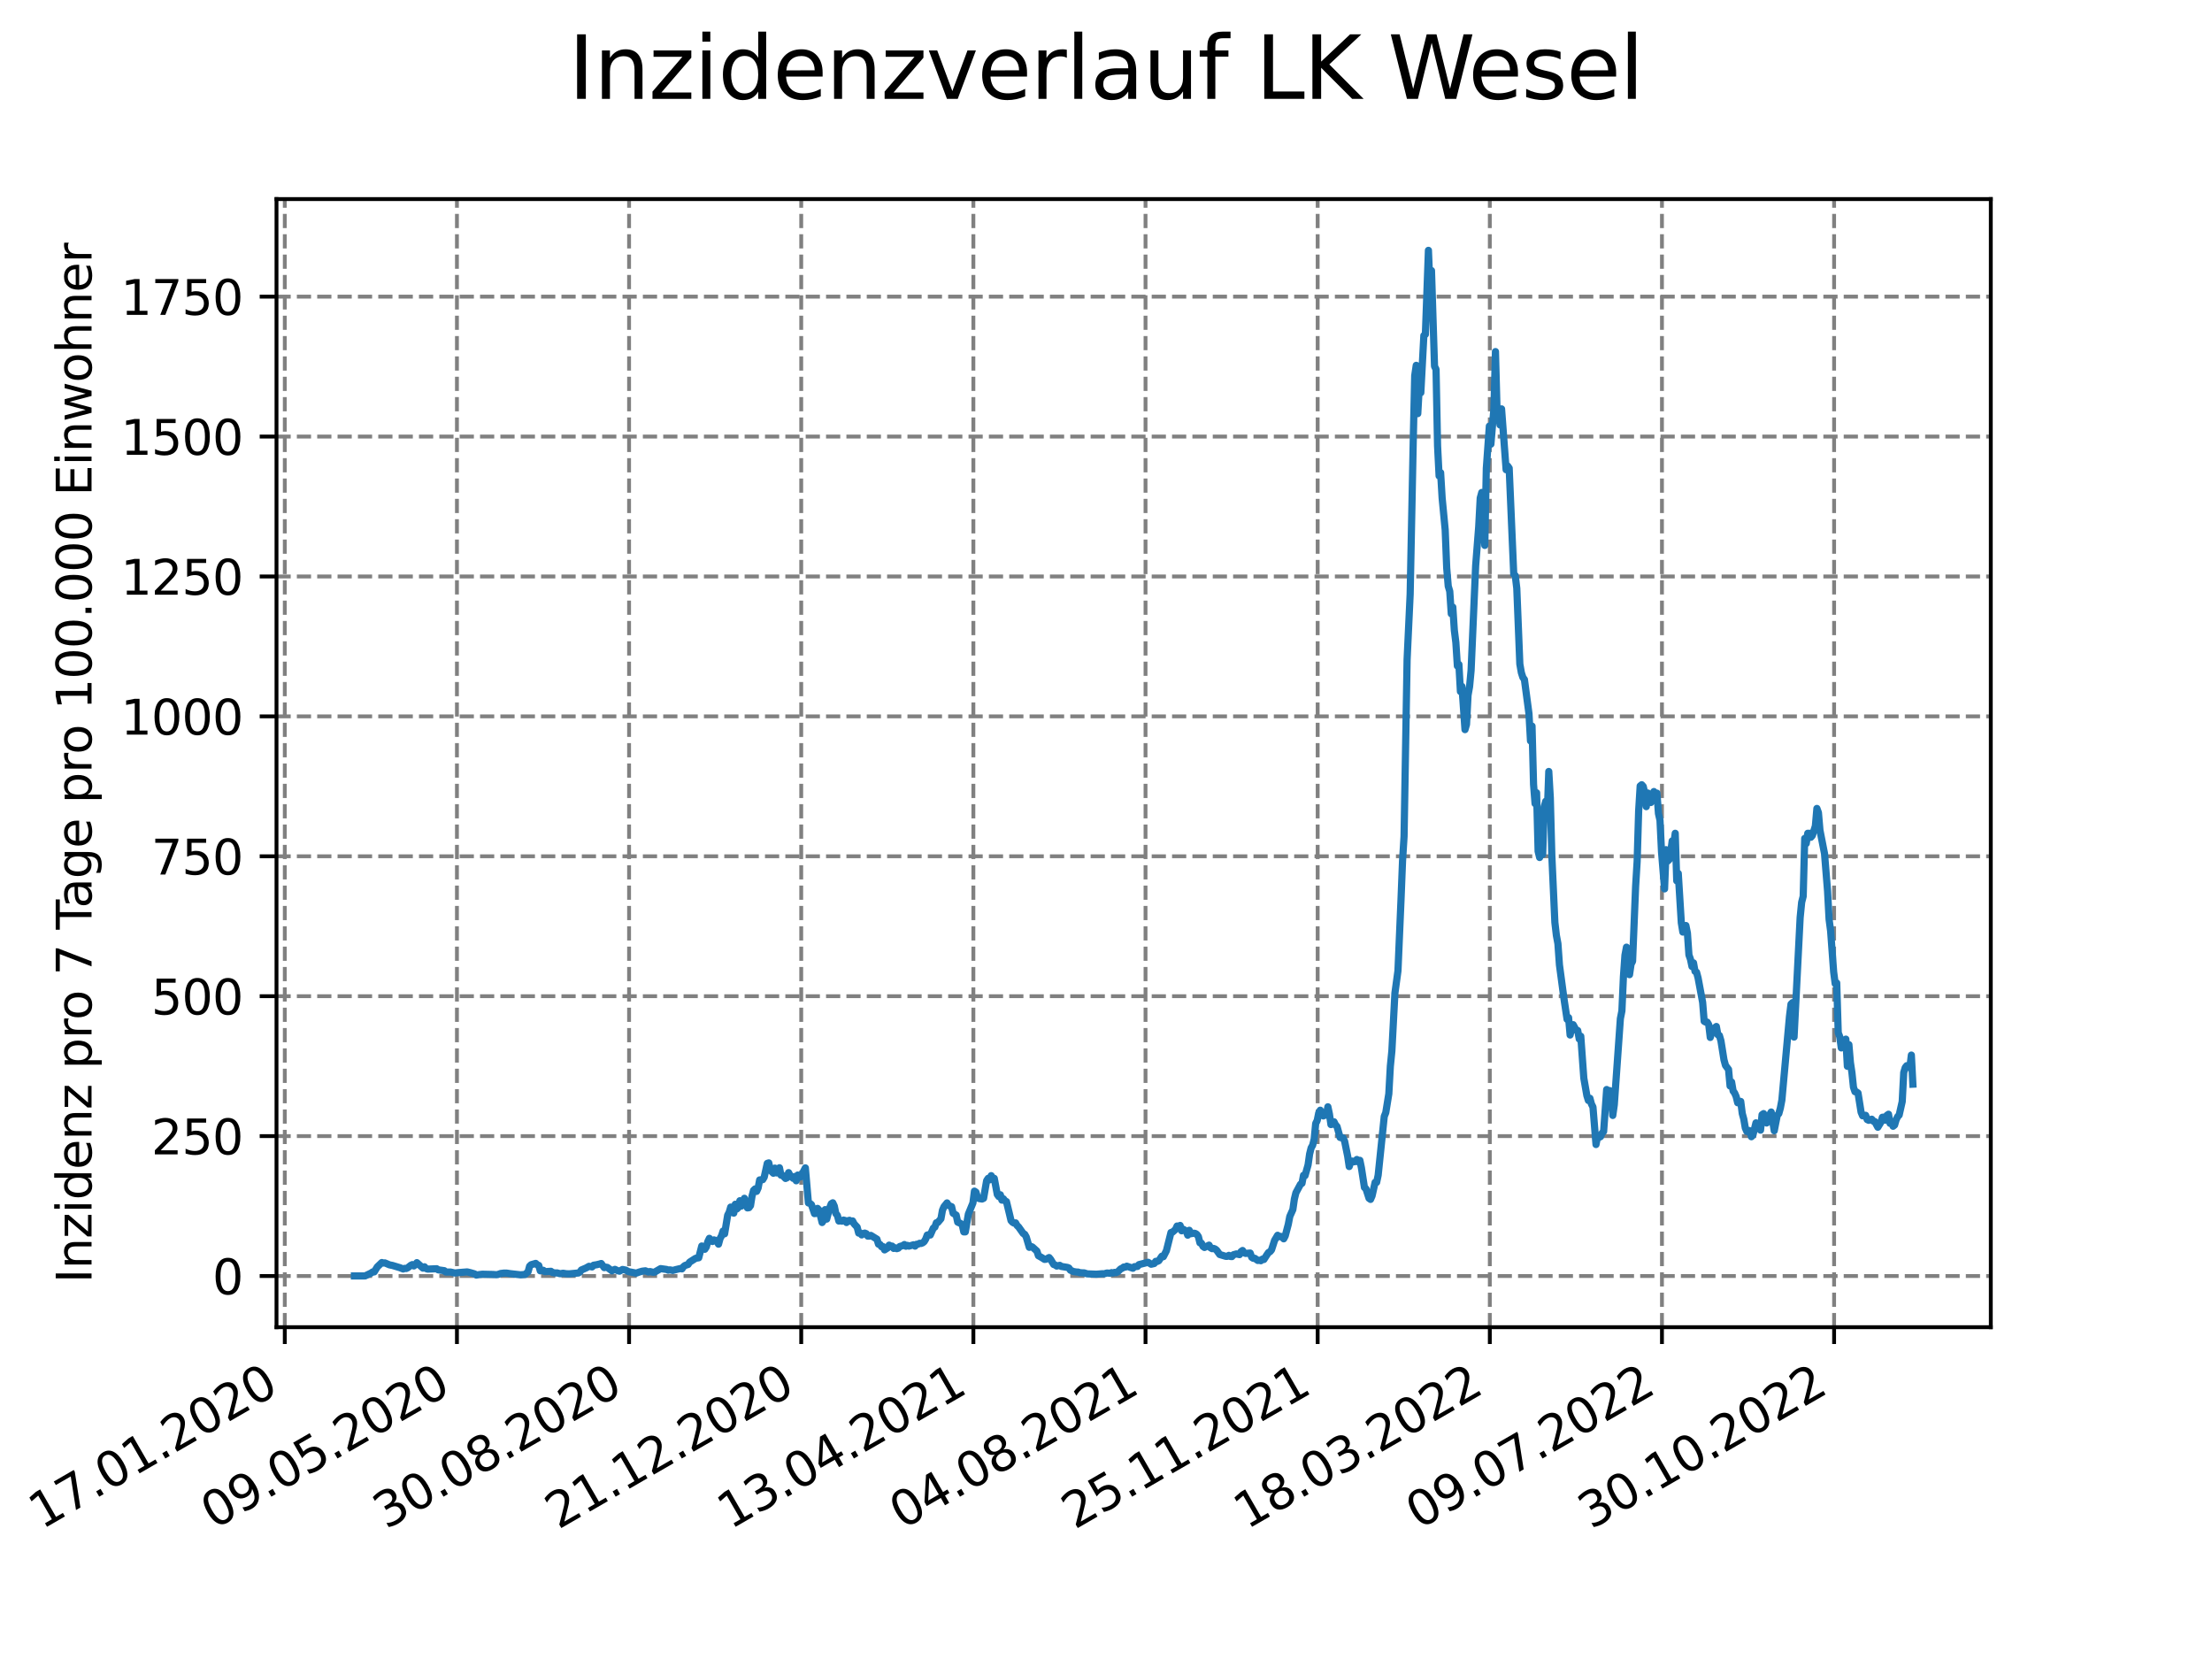 <?xml version="1.0" encoding="utf-8" standalone="no"?>
<!DOCTYPE svg PUBLIC "-//W3C//DTD SVG 1.1//EN"
  "http://www.w3.org/Graphics/SVG/1.1/DTD/svg11.dtd">
<svg xmlns:xlink="http://www.w3.org/1999/xlink" width="460.8pt" height="345.6pt" viewBox="0 0 460.8 345.6" xmlns="http://www.w3.org/2000/svg" version="1.1">
 <defs>
  <style type="text/css">*{stroke-linejoin: round; stroke-linecap: butt}</style>
 </defs>
 <g id="figure_1">
  <g id="patch_1">
   <path d="M 0 345.6 
L 460.8 345.6 
L 460.8 0 
L 0 0 
z
" style="fill: #ffffff"/>
  </g>
  <g id="axes_1">
   <g id="patch_2">
    <path d="M 57.6 276.48 
L 414.72 276.48 
L 414.72 41.472 
L 57.6 41.472 
z
" style="fill: #ffffff"/>
   </g>
   <g id="matplotlib.axis_1">
    <g id="xtick_1">
     <g id="line2d_1">
      <path d="M 59.327 276.48 
L 59.327 41.472 
" clip-path="url(#p51e3fdf514)" style="fill: none; stroke-dasharray: 2.96,1.28; stroke-dashoffset: 0; stroke: #808080; stroke-width: 0.8"/>
     </g>
     <g id="line2d_2">
      <defs>
       <path id="mf5023644b9" d="M 0 0 
L 0 3.5 
" style="stroke: #000000; stroke-width: 0.8"/>
      </defs>
      <g>
       <use xlink:href="#mf5023644b9" x="59.327" y="276.48" style="stroke: #000000; stroke-width: 0.8"/>
      </g>
     </g>
     <g id="text_1">
      <!-- 17.01.2020 -->
      <g transform="translate(8.702 318.689) rotate(-30) scale(0.1 -0.1)">
       <defs>
        <path id="DejaVuSans-31" d="M 794 531 
L 1825 531 
L 1825 4091 
L 703 3866 
L 703 4441 
L 1819 4666 
L 2450 4666 
L 2450 531 
L 3481 531 
L 3481 0 
L 794 0 
L 794 531 
z
" transform="scale(0.016)"/>
        <path id="DejaVuSans-37" d="M 525 4666 
L 3525 4666 
L 3525 4397 
L 1831 0 
L 1172 0 
L 2766 4134 
L 525 4134 
L 525 4666 
z
" transform="scale(0.016)"/>
        <path id="DejaVuSans-2e" d="M 684 794 
L 1344 794 
L 1344 0 
L 684 0 
L 684 794 
z
" transform="scale(0.016)"/>
        <path id="DejaVuSans-30" d="M 2034 4250 
Q 1547 4250 1301 3770 
Q 1056 3291 1056 2328 
Q 1056 1369 1301 889 
Q 1547 409 2034 409 
Q 2525 409 2770 889 
Q 3016 1369 3016 2328 
Q 3016 3291 2770 3770 
Q 2525 4250 2034 4250 
z
M 2034 4750 
Q 2819 4750 3233 4129 
Q 3647 3509 3647 2328 
Q 3647 1150 3233 529 
Q 2819 -91 2034 -91 
Q 1250 -91 836 529 
Q 422 1150 422 2328 
Q 422 3509 836 4129 
Q 1250 4750 2034 4750 
z
" transform="scale(0.016)"/>
        <path id="DejaVuSans-32" d="M 1228 531 
L 3431 531 
L 3431 0 
L 469 0 
L 469 531 
Q 828 903 1448 1529 
Q 2069 2156 2228 2338 
Q 2531 2678 2651 2914 
Q 2772 3150 2772 3378 
Q 2772 3750 2511 3984 
Q 2250 4219 1831 4219 
Q 1534 4219 1204 4116 
Q 875 4013 500 3803 
L 500 4441 
Q 881 4594 1212 4672 
Q 1544 4750 1819 4750 
Q 2544 4750 2975 4387 
Q 3406 4025 3406 3419 
Q 3406 3131 3298 2873 
Q 3191 2616 2906 2266 
Q 2828 2175 2409 1742 
Q 1991 1309 1228 531 
z
" transform="scale(0.016)"/>
       </defs>
       <use xlink:href="#DejaVuSans-31"/>
       <use xlink:href="#DejaVuSans-37" x="63.623"/>
       <use xlink:href="#DejaVuSans-2e" x="127.246"/>
       <use xlink:href="#DejaVuSans-30" x="159.033"/>
       <use xlink:href="#DejaVuSans-31" x="222.656"/>
       <use xlink:href="#DejaVuSans-2e" x="286.279"/>
       <use xlink:href="#DejaVuSans-32" x="318.066"/>
       <use xlink:href="#DejaVuSans-30" x="381.689"/>
       <use xlink:href="#DejaVuSans-32" x="445.312"/>
       <use xlink:href="#DejaVuSans-30" x="508.936"/>
      </g>
     </g>
    </g>
    <g id="xtick_2">
     <g id="line2d_3">
      <path d="M 95.188 276.48 
L 95.188 41.472 
" clip-path="url(#p51e3fdf514)" style="fill: none; stroke-dasharray: 2.96,1.28; stroke-dashoffset: 0; stroke: #808080; stroke-width: 0.8"/>
     </g>
     <g id="line2d_4">
      <g>
       <use xlink:href="#mf5023644b9" x="95.188" y="276.48" style="stroke: #000000; stroke-width: 0.8"/>
      </g>
     </g>
     <g id="text_2">
      <!-- 09.05.2020 -->
      <g transform="translate(44.563 318.689) rotate(-30) scale(0.1 -0.1)">
       <defs>
        <path id="DejaVuSans-39" d="M 703 97 
L 703 672 
Q 941 559 1184 500 
Q 1428 441 1663 441 
Q 2288 441 2617 861 
Q 2947 1281 2994 2138 
Q 2813 1869 2534 1725 
Q 2256 1581 1919 1581 
Q 1219 1581 811 2004 
Q 403 2428 403 3163 
Q 403 3881 828 4315 
Q 1253 4750 1959 4750 
Q 2769 4750 3195 4129 
Q 3622 3509 3622 2328 
Q 3622 1225 3098 567 
Q 2575 -91 1691 -91 
Q 1453 -91 1209 -44 
Q 966 3 703 97 
z
M 1959 2075 
Q 2384 2075 2632 2365 
Q 2881 2656 2881 3163 
Q 2881 3666 2632 3958 
Q 2384 4250 1959 4250 
Q 1534 4250 1286 3958 
Q 1038 3666 1038 3163 
Q 1038 2656 1286 2365 
Q 1534 2075 1959 2075 
z
" transform="scale(0.016)"/>
        <path id="DejaVuSans-35" d="M 691 4666 
L 3169 4666 
L 3169 4134 
L 1269 4134 
L 1269 2991 
Q 1406 3038 1543 3061 
Q 1681 3084 1819 3084 
Q 2600 3084 3056 2656 
Q 3513 2228 3513 1497 
Q 3513 744 3044 326 
Q 2575 -91 1722 -91 
Q 1428 -91 1123 -41 
Q 819 9 494 109 
L 494 744 
Q 775 591 1075 516 
Q 1375 441 1709 441 
Q 2250 441 2565 725 
Q 2881 1009 2881 1497 
Q 2881 1984 2565 2268 
Q 2250 2553 1709 2553 
Q 1456 2553 1204 2497 
Q 953 2441 691 2322 
L 691 4666 
z
" transform="scale(0.016)"/>
       </defs>
       <use xlink:href="#DejaVuSans-30"/>
       <use xlink:href="#DejaVuSans-39" x="63.623"/>
       <use xlink:href="#DejaVuSans-2e" x="127.246"/>
       <use xlink:href="#DejaVuSans-30" x="159.033"/>
       <use xlink:href="#DejaVuSans-35" x="222.656"/>
       <use xlink:href="#DejaVuSans-2e" x="286.279"/>
       <use xlink:href="#DejaVuSans-32" x="318.066"/>
       <use xlink:href="#DejaVuSans-30" x="381.689"/>
       <use xlink:href="#DejaVuSans-32" x="445.312"/>
       <use xlink:href="#DejaVuSans-30" x="508.936"/>
      </g>
     </g>
    </g>
    <g id="xtick_3">
     <g id="line2d_5">
      <path d="M 131.049 276.48 
L 131.049 41.472 
" clip-path="url(#p51e3fdf514)" style="fill: none; stroke-dasharray: 2.96,1.28; stroke-dashoffset: 0; stroke: #808080; stroke-width: 0.8"/>
     </g>
     <g id="line2d_6">
      <g>
       <use xlink:href="#mf5023644b9" x="131.049" y="276.48" style="stroke: #000000; stroke-width: 0.8"/>
      </g>
     </g>
     <g id="text_3">
      <!-- 30.08.2020 -->
      <g transform="translate(80.424 318.689) rotate(-30) scale(0.1 -0.1)">
       <defs>
        <path id="DejaVuSans-33" d="M 2597 2516 
Q 3050 2419 3304 2112 
Q 3559 1806 3559 1356 
Q 3559 666 3084 287 
Q 2609 -91 1734 -91 
Q 1441 -91 1130 -33 
Q 819 25 488 141 
L 488 750 
Q 750 597 1062 519 
Q 1375 441 1716 441 
Q 2309 441 2620 675 
Q 2931 909 2931 1356 
Q 2931 1769 2642 2001 
Q 2353 2234 1838 2234 
L 1294 2234 
L 1294 2753 
L 1863 2753 
Q 2328 2753 2575 2939 
Q 2822 3125 2822 3475 
Q 2822 3834 2567 4026 
Q 2313 4219 1838 4219 
Q 1578 4219 1281 4162 
Q 984 4106 628 3988 
L 628 4550 
Q 988 4650 1302 4700 
Q 1616 4750 1894 4750 
Q 2613 4750 3031 4423 
Q 3450 4097 3450 3541 
Q 3450 3153 3228 2886 
Q 3006 2619 2597 2516 
z
" transform="scale(0.016)"/>
        <path id="DejaVuSans-38" d="M 2034 2216 
Q 1584 2216 1326 1975 
Q 1069 1734 1069 1313 
Q 1069 891 1326 650 
Q 1584 409 2034 409 
Q 2484 409 2743 651 
Q 3003 894 3003 1313 
Q 3003 1734 2745 1975 
Q 2488 2216 2034 2216 
z
M 1403 2484 
Q 997 2584 770 2862 
Q 544 3141 544 3541 
Q 544 4100 942 4425 
Q 1341 4750 2034 4750 
Q 2731 4750 3128 4425 
Q 3525 4100 3525 3541 
Q 3525 3141 3298 2862 
Q 3072 2584 2669 2484 
Q 3125 2378 3379 2068 
Q 3634 1759 3634 1313 
Q 3634 634 3220 271 
Q 2806 -91 2034 -91 
Q 1263 -91 848 271 
Q 434 634 434 1313 
Q 434 1759 690 2068 
Q 947 2378 1403 2484 
z
M 1172 3481 
Q 1172 3119 1398 2916 
Q 1625 2713 2034 2713 
Q 2441 2713 2670 2916 
Q 2900 3119 2900 3481 
Q 2900 3844 2670 4047 
Q 2441 4250 2034 4250 
Q 1625 4250 1398 4047 
Q 1172 3844 1172 3481 
z
" transform="scale(0.016)"/>
       </defs>
       <use xlink:href="#DejaVuSans-33"/>
       <use xlink:href="#DejaVuSans-30" x="63.623"/>
       <use xlink:href="#DejaVuSans-2e" x="127.246"/>
       <use xlink:href="#DejaVuSans-30" x="159.033"/>
       <use xlink:href="#DejaVuSans-38" x="222.656"/>
       <use xlink:href="#DejaVuSans-2e" x="286.279"/>
       <use xlink:href="#DejaVuSans-32" x="318.066"/>
       <use xlink:href="#DejaVuSans-30" x="381.689"/>
       <use xlink:href="#DejaVuSans-32" x="445.312"/>
       <use xlink:href="#DejaVuSans-30" x="508.936"/>
      </g>
     </g>
    </g>
    <g id="xtick_4">
     <g id="line2d_7">
      <path d="M 166.91 276.48 
L 166.91 41.472 
" clip-path="url(#p51e3fdf514)" style="fill: none; stroke-dasharray: 2.96,1.28; stroke-dashoffset: 0; stroke: #808080; stroke-width: 0.8"/>
     </g>
     <g id="line2d_8">
      <g>
       <use xlink:href="#mf5023644b9" x="166.91" y="276.48" style="stroke: #000000; stroke-width: 0.8"/>
      </g>
     </g>
     <g id="text_4">
      <!-- 21.12.2020 -->
      <g transform="translate(116.285 318.689) rotate(-30) scale(0.1 -0.1)">
       <use xlink:href="#DejaVuSans-32"/>
       <use xlink:href="#DejaVuSans-31" x="63.623"/>
       <use xlink:href="#DejaVuSans-2e" x="127.246"/>
       <use xlink:href="#DejaVuSans-31" x="159.033"/>
       <use xlink:href="#DejaVuSans-32" x="222.656"/>
       <use xlink:href="#DejaVuSans-2e" x="286.279"/>
       <use xlink:href="#DejaVuSans-32" x="318.066"/>
       <use xlink:href="#DejaVuSans-30" x="381.689"/>
       <use xlink:href="#DejaVuSans-32" x="445.312"/>
       <use xlink:href="#DejaVuSans-30" x="508.936"/>
      </g>
     </g>
    </g>
    <g id="xtick_5">
     <g id="line2d_9">
      <path d="M 202.772 276.48 
L 202.772 41.472 
" clip-path="url(#p51e3fdf514)" style="fill: none; stroke-dasharray: 2.96,1.28; stroke-dashoffset: 0; stroke: #808080; stroke-width: 0.8"/>
     </g>
     <g id="line2d_10">
      <g>
       <use xlink:href="#mf5023644b9" x="202.772" y="276.48" style="stroke: #000000; stroke-width: 0.8"/>
      </g>
     </g>
     <g id="text_5">
      <!-- 13.04.2021 -->
      <g transform="translate(152.146 318.689) rotate(-30) scale(0.1 -0.1)">
       <defs>
        <path id="DejaVuSans-34" d="M 2419 4116 
L 825 1625 
L 2419 1625 
L 2419 4116 
z
M 2253 4666 
L 3047 4666 
L 3047 1625 
L 3713 1625 
L 3713 1100 
L 3047 1100 
L 3047 0 
L 2419 0 
L 2419 1100 
L 313 1100 
L 313 1709 
L 2253 4666 
z
" transform="scale(0.016)"/>
       </defs>
       <use xlink:href="#DejaVuSans-31"/>
       <use xlink:href="#DejaVuSans-33" x="63.623"/>
       <use xlink:href="#DejaVuSans-2e" x="127.246"/>
       <use xlink:href="#DejaVuSans-30" x="159.033"/>
       <use xlink:href="#DejaVuSans-34" x="222.656"/>
       <use xlink:href="#DejaVuSans-2e" x="286.279"/>
       <use xlink:href="#DejaVuSans-32" x="318.066"/>
       <use xlink:href="#DejaVuSans-30" x="381.689"/>
       <use xlink:href="#DejaVuSans-32" x="445.312"/>
       <use xlink:href="#DejaVuSans-31" x="508.936"/>
      </g>
     </g>
    </g>
    <g id="xtick_6">
     <g id="line2d_11">
      <path d="M 238.633 276.48 
L 238.633 41.472 
" clip-path="url(#p51e3fdf514)" style="fill: none; stroke-dasharray: 2.96,1.28; stroke-dashoffset: 0; stroke: #808080; stroke-width: 0.8"/>
     </g>
     <g id="line2d_12">
      <g>
       <use xlink:href="#mf5023644b9" x="238.633" y="276.48" style="stroke: #000000; stroke-width: 0.8"/>
      </g>
     </g>
     <g id="text_6">
      <!-- 04.08.2021 -->
      <g transform="translate(188.008 318.689) rotate(-30) scale(0.1 -0.1)">
       <use xlink:href="#DejaVuSans-30"/>
       <use xlink:href="#DejaVuSans-34" x="63.623"/>
       <use xlink:href="#DejaVuSans-2e" x="127.246"/>
       <use xlink:href="#DejaVuSans-30" x="159.033"/>
       <use xlink:href="#DejaVuSans-38" x="222.656"/>
       <use xlink:href="#DejaVuSans-2e" x="286.279"/>
       <use xlink:href="#DejaVuSans-32" x="318.066"/>
       <use xlink:href="#DejaVuSans-30" x="381.689"/>
       <use xlink:href="#DejaVuSans-32" x="445.312"/>
       <use xlink:href="#DejaVuSans-31" x="508.936"/>
      </g>
     </g>
    </g>
    <g id="xtick_7">
     <g id="line2d_13">
      <path d="M 274.494 276.48 
L 274.494 41.472 
" clip-path="url(#p51e3fdf514)" style="fill: none; stroke-dasharray: 2.96,1.28; stroke-dashoffset: 0; stroke: #808080; stroke-width: 0.8"/>
     </g>
     <g id="line2d_14">
      <g>
       <use xlink:href="#mf5023644b9" x="274.494" y="276.48" style="stroke: #000000; stroke-width: 0.8"/>
      </g>
     </g>
     <g id="text_7">
      <!-- 25.11.2021 -->
      <g transform="translate(223.869 318.689) rotate(-30) scale(0.1 -0.1)">
       <use xlink:href="#DejaVuSans-32"/>
       <use xlink:href="#DejaVuSans-35" x="63.623"/>
       <use xlink:href="#DejaVuSans-2e" x="127.246"/>
       <use xlink:href="#DejaVuSans-31" x="159.033"/>
       <use xlink:href="#DejaVuSans-31" x="222.656"/>
       <use xlink:href="#DejaVuSans-2e" x="286.279"/>
       <use xlink:href="#DejaVuSans-32" x="318.066"/>
       <use xlink:href="#DejaVuSans-30" x="381.689"/>
       <use xlink:href="#DejaVuSans-32" x="445.312"/>
       <use xlink:href="#DejaVuSans-31" x="508.936"/>
      </g>
     </g>
    </g>
    <g id="xtick_8">
     <g id="line2d_15">
      <path d="M 310.355 276.48 
L 310.355 41.472 
" clip-path="url(#p51e3fdf514)" style="fill: none; stroke-dasharray: 2.96,1.28; stroke-dashoffset: 0; stroke: #808080; stroke-width: 0.8"/>
     </g>
     <g id="line2d_16">
      <g>
       <use xlink:href="#mf5023644b9" x="310.355" y="276.48" style="stroke: #000000; stroke-width: 0.8"/>
      </g>
     </g>
     <g id="text_8">
      <!-- 18.03.2022 -->
      <g transform="translate(259.73 318.689) rotate(-30) scale(0.1 -0.1)">
       <use xlink:href="#DejaVuSans-31"/>
       <use xlink:href="#DejaVuSans-38" x="63.623"/>
       <use xlink:href="#DejaVuSans-2e" x="127.246"/>
       <use xlink:href="#DejaVuSans-30" x="159.033"/>
       <use xlink:href="#DejaVuSans-33" x="222.656"/>
       <use xlink:href="#DejaVuSans-2e" x="286.279"/>
       <use xlink:href="#DejaVuSans-32" x="318.066"/>
       <use xlink:href="#DejaVuSans-30" x="381.689"/>
       <use xlink:href="#DejaVuSans-32" x="445.312"/>
       <use xlink:href="#DejaVuSans-32" x="508.936"/>
      </g>
     </g>
    </g>
    <g id="xtick_9">
     <g id="line2d_17">
      <path d="M 346.216 276.48 
L 346.216 41.472 
" clip-path="url(#p51e3fdf514)" style="fill: none; stroke-dasharray: 2.96,1.28; stroke-dashoffset: 0; stroke: #808080; stroke-width: 0.8"/>
     </g>
     <g id="line2d_18">
      <g>
       <use xlink:href="#mf5023644b9" x="346.216" y="276.48" style="stroke: #000000; stroke-width: 0.8"/>
      </g>
     </g>
     <g id="text_9">
      <!-- 09.07.2022 -->
      <g transform="translate(295.591 318.689) rotate(-30) scale(0.1 -0.1)">
       <use xlink:href="#DejaVuSans-30"/>
       <use xlink:href="#DejaVuSans-39" x="63.623"/>
       <use xlink:href="#DejaVuSans-2e" x="127.246"/>
       <use xlink:href="#DejaVuSans-30" x="159.033"/>
       <use xlink:href="#DejaVuSans-37" x="222.656"/>
       <use xlink:href="#DejaVuSans-2e" x="286.279"/>
       <use xlink:href="#DejaVuSans-32" x="318.066"/>
       <use xlink:href="#DejaVuSans-30" x="381.689"/>
       <use xlink:href="#DejaVuSans-32" x="445.312"/>
       <use xlink:href="#DejaVuSans-32" x="508.936"/>
      </g>
     </g>
    </g>
    <g id="xtick_10">
     <g id="line2d_19">
      <path d="M 382.077 276.48 
L 382.077 41.472 
" clip-path="url(#p51e3fdf514)" style="fill: none; stroke-dasharray: 2.96,1.28; stroke-dashoffset: 0; stroke: #808080; stroke-width: 0.8"/>
     </g>
     <g id="line2d_20">
      <g>
       <use xlink:href="#mf5023644b9" x="382.077" y="276.48" style="stroke: #000000; stroke-width: 0.8"/>
      </g>
     </g>
     <g id="text_10">
      <!-- 30.10.2022 -->
      <g transform="translate(331.452 318.689) rotate(-30) scale(0.1 -0.1)">
       <use xlink:href="#DejaVuSans-33"/>
       <use xlink:href="#DejaVuSans-30" x="63.623"/>
       <use xlink:href="#DejaVuSans-2e" x="127.246"/>
       <use xlink:href="#DejaVuSans-31" x="159.033"/>
       <use xlink:href="#DejaVuSans-30" x="222.656"/>
       <use xlink:href="#DejaVuSans-2e" x="286.279"/>
       <use xlink:href="#DejaVuSans-32" x="318.066"/>
       <use xlink:href="#DejaVuSans-30" x="381.689"/>
       <use xlink:href="#DejaVuSans-32" x="445.312"/>
       <use xlink:href="#DejaVuSans-32" x="508.936"/>
      </g>
     </g>
    </g>
   </g>
   <g id="matplotlib.axis_2">
    <g id="ytick_1">
     <g id="line2d_21">
      <path d="M 57.6 265.823 
L 414.72 265.823 
" clip-path="url(#p51e3fdf514)" style="fill: none; stroke-dasharray: 2.96,1.28; stroke-dashoffset: 0; stroke: #808080; stroke-width: 0.8"/>
     </g>
     <g id="line2d_22">
      <defs>
       <path id="m361ce4095c" d="M 0 0 
L -3.5 0 
" style="stroke: #000000; stroke-width: 0.8"/>
      </defs>
      <g>
       <use xlink:href="#m361ce4095c" x="57.6" y="265.823" style="stroke: #000000; stroke-width: 0.8"/>
      </g>
     </g>
     <g id="text_11">
      <!-- 0 -->
      <g transform="translate(44.237 269.622) scale(0.1 -0.1)">
       <use xlink:href="#DejaVuSans-30"/>
      </g>
     </g>
    </g>
    <g id="ytick_2">
     <g id="line2d_23">
      <path d="M 57.6 236.676 
L 414.72 236.676 
" clip-path="url(#p51e3fdf514)" style="fill: none; stroke-dasharray: 2.96,1.28; stroke-dashoffset: 0; stroke: #808080; stroke-width: 0.8"/>
     </g>
     <g id="line2d_24">
      <g>
       <use xlink:href="#m361ce4095c" x="57.6" y="236.676" style="stroke: #000000; stroke-width: 0.8"/>
      </g>
     </g>
     <g id="text_12">
      <!-- 250 -->
      <g transform="translate(31.512 240.476) scale(0.1 -0.1)">
       <use xlink:href="#DejaVuSans-32"/>
       <use xlink:href="#DejaVuSans-35" x="63.623"/>
       <use xlink:href="#DejaVuSans-30" x="127.246"/>
      </g>
     </g>
    </g>
    <g id="ytick_3">
     <g id="line2d_25">
      <path d="M 57.6 207.53 
L 414.72 207.53 
" clip-path="url(#p51e3fdf514)" style="fill: none; stroke-dasharray: 2.96,1.28; stroke-dashoffset: 0; stroke: #808080; stroke-width: 0.8"/>
     </g>
     <g id="line2d_26">
      <g>
       <use xlink:href="#m361ce4095c" x="57.6" y="207.53" style="stroke: #000000; stroke-width: 0.8"/>
      </g>
     </g>
     <g id="text_13">
      <!-- 500 -->
      <g transform="translate(31.512 211.329) scale(0.1 -0.1)">
       <use xlink:href="#DejaVuSans-35"/>
       <use xlink:href="#DejaVuSans-30" x="63.623"/>
       <use xlink:href="#DejaVuSans-30" x="127.246"/>
      </g>
     </g>
    </g>
    <g id="ytick_4">
     <g id="line2d_27">
      <path d="M 57.6 178.383 
L 414.72 178.383 
" clip-path="url(#p51e3fdf514)" style="fill: none; stroke-dasharray: 2.96,1.28; stroke-dashoffset: 0; stroke: #808080; stroke-width: 0.8"/>
     </g>
     <g id="line2d_28">
      <g>
       <use xlink:href="#m361ce4095c" x="57.6" y="178.383" style="stroke: #000000; stroke-width: 0.8"/>
      </g>
     </g>
     <g id="text_14">
      <!-- 750 -->
      <g transform="translate(31.512 182.182) scale(0.1 -0.1)">
       <use xlink:href="#DejaVuSans-37"/>
       <use xlink:href="#DejaVuSans-35" x="63.623"/>
       <use xlink:href="#DejaVuSans-30" x="127.246"/>
      </g>
     </g>
    </g>
    <g id="ytick_5">
     <g id="line2d_29">
      <path d="M 57.6 149.236 
L 414.72 149.236 
" clip-path="url(#p51e3fdf514)" style="fill: none; stroke-dasharray: 2.96,1.28; stroke-dashoffset: 0; stroke: #808080; stroke-width: 0.8"/>
     </g>
     <g id="line2d_30">
      <g>
       <use xlink:href="#m361ce4095c" x="57.6" y="149.236" style="stroke: #000000; stroke-width: 0.8"/>
      </g>
     </g>
     <g id="text_15">
      <!-- 1000 -->
      <g transform="translate(25.15 153.036) scale(0.1 -0.1)">
       <use xlink:href="#DejaVuSans-31"/>
       <use xlink:href="#DejaVuSans-30" x="63.623"/>
       <use xlink:href="#DejaVuSans-30" x="127.246"/>
       <use xlink:href="#DejaVuSans-30" x="190.869"/>
      </g>
     </g>
    </g>
    <g id="ytick_6">
     <g id="line2d_31">
      <path d="M 57.6 120.09 
L 414.72 120.09 
" clip-path="url(#p51e3fdf514)" style="fill: none; stroke-dasharray: 2.96,1.28; stroke-dashoffset: 0; stroke: #808080; stroke-width: 0.8"/>
     </g>
     <g id="line2d_32">
      <g>
       <use xlink:href="#m361ce4095c" x="57.6" y="120.09" style="stroke: #000000; stroke-width: 0.8"/>
      </g>
     </g>
     <g id="text_16">
      <!-- 1250 -->
      <g transform="translate(25.15 123.889) scale(0.1 -0.1)">
       <use xlink:href="#DejaVuSans-31"/>
       <use xlink:href="#DejaVuSans-32" x="63.623"/>
       <use xlink:href="#DejaVuSans-35" x="127.246"/>
       <use xlink:href="#DejaVuSans-30" x="190.869"/>
      </g>
     </g>
    </g>
    <g id="ytick_7">
     <g id="line2d_33">
      <path d="M 57.6 90.943 
L 414.72 90.943 
" clip-path="url(#p51e3fdf514)" style="fill: none; stroke-dasharray: 2.96,1.28; stroke-dashoffset: 0; stroke: #808080; stroke-width: 0.8"/>
     </g>
     <g id="line2d_34">
      <g>
       <use xlink:href="#m361ce4095c" x="57.6" y="90.943" style="stroke: #000000; stroke-width: 0.8"/>
      </g>
     </g>
     <g id="text_17">
      <!-- 1500 -->
      <g transform="translate(25.15 94.742) scale(0.1 -0.1)">
       <use xlink:href="#DejaVuSans-31"/>
       <use xlink:href="#DejaVuSans-35" x="63.623"/>
       <use xlink:href="#DejaVuSans-30" x="127.246"/>
       <use xlink:href="#DejaVuSans-30" x="190.869"/>
      </g>
     </g>
    </g>
    <g id="ytick_8">
     <g id="line2d_35">
      <path d="M 57.6 61.796 
L 414.72 61.796 
" clip-path="url(#p51e3fdf514)" style="fill: none; stroke-dasharray: 2.96,1.28; stroke-dashoffset: 0; stroke: #808080; stroke-width: 0.8"/>
     </g>
     <g id="line2d_36">
      <g>
       <use xlink:href="#m361ce4095c" x="57.6" y="61.796" style="stroke: #000000; stroke-width: 0.8"/>
      </g>
     </g>
     <g id="text_18">
      <!-- 1750 -->
      <g transform="translate(25.15 65.596) scale(0.1 -0.1)">
       <use xlink:href="#DejaVuSans-31"/>
       <use xlink:href="#DejaVuSans-37" x="63.623"/>
       <use xlink:href="#DejaVuSans-35" x="127.246"/>
       <use xlink:href="#DejaVuSans-30" x="190.869"/>
      </g>
     </g>
    </g>
    <g id="text_19">
     <!-- Inzidenz pro 7 Tage pro 100.000 Einwohner -->
     <g transform="translate(19.07 267.301) rotate(-90) scale(0.1 -0.1)">
      <defs>
       <path id="DejaVuSans-49" d="M 628 4666 
L 1259 4666 
L 1259 0 
L 628 0 
L 628 4666 
z
" transform="scale(0.016)"/>
       <path id="DejaVuSans-6e" d="M 3513 2113 
L 3513 0 
L 2938 0 
L 2938 2094 
Q 2938 2591 2744 2837 
Q 2550 3084 2163 3084 
Q 1697 3084 1428 2787 
Q 1159 2491 1159 1978 
L 1159 0 
L 581 0 
L 581 3500 
L 1159 3500 
L 1159 2956 
Q 1366 3272 1645 3428 
Q 1925 3584 2291 3584 
Q 2894 3584 3203 3211 
Q 3513 2838 3513 2113 
z
" transform="scale(0.016)"/>
       <path id="DejaVuSans-7a" d="M 353 3500 
L 3084 3500 
L 3084 2975 
L 922 459 
L 3084 459 
L 3084 0 
L 275 0 
L 275 525 
L 2438 3041 
L 353 3041 
L 353 3500 
z
" transform="scale(0.016)"/>
       <path id="DejaVuSans-69" d="M 603 3500 
L 1178 3500 
L 1178 0 
L 603 0 
L 603 3500 
z
M 603 4863 
L 1178 4863 
L 1178 4134 
L 603 4134 
L 603 4863 
z
" transform="scale(0.016)"/>
       <path id="DejaVuSans-64" d="M 2906 2969 
L 2906 4863 
L 3481 4863 
L 3481 0 
L 2906 0 
L 2906 525 
Q 2725 213 2448 61 
Q 2172 -91 1784 -91 
Q 1150 -91 751 415 
Q 353 922 353 1747 
Q 353 2572 751 3078 
Q 1150 3584 1784 3584 
Q 2172 3584 2448 3432 
Q 2725 3281 2906 2969 
z
M 947 1747 
Q 947 1113 1208 752 
Q 1469 391 1925 391 
Q 2381 391 2643 752 
Q 2906 1113 2906 1747 
Q 2906 2381 2643 2742 
Q 2381 3103 1925 3103 
Q 1469 3103 1208 2742 
Q 947 2381 947 1747 
z
" transform="scale(0.016)"/>
       <path id="DejaVuSans-65" d="M 3597 1894 
L 3597 1613 
L 953 1613 
Q 991 1019 1311 708 
Q 1631 397 2203 397 
Q 2534 397 2845 478 
Q 3156 559 3463 722 
L 3463 178 
Q 3153 47 2828 -22 
Q 2503 -91 2169 -91 
Q 1331 -91 842 396 
Q 353 884 353 1716 
Q 353 2575 817 3079 
Q 1281 3584 2069 3584 
Q 2775 3584 3186 3129 
Q 3597 2675 3597 1894 
z
M 3022 2063 
Q 3016 2534 2758 2815 
Q 2500 3097 2075 3097 
Q 1594 3097 1305 2825 
Q 1016 2553 972 2059 
L 3022 2063 
z
" transform="scale(0.016)"/>
       <path id="DejaVuSans-20" transform="scale(0.016)"/>
       <path id="DejaVuSans-70" d="M 1159 525 
L 1159 -1331 
L 581 -1331 
L 581 3500 
L 1159 3500 
L 1159 2969 
Q 1341 3281 1617 3432 
Q 1894 3584 2278 3584 
Q 2916 3584 3314 3078 
Q 3713 2572 3713 1747 
Q 3713 922 3314 415 
Q 2916 -91 2278 -91 
Q 1894 -91 1617 61 
Q 1341 213 1159 525 
z
M 3116 1747 
Q 3116 2381 2855 2742 
Q 2594 3103 2138 3103 
Q 1681 3103 1420 2742 
Q 1159 2381 1159 1747 
Q 1159 1113 1420 752 
Q 1681 391 2138 391 
Q 2594 391 2855 752 
Q 3116 1113 3116 1747 
z
" transform="scale(0.016)"/>
       <path id="DejaVuSans-72" d="M 2631 2963 
Q 2534 3019 2420 3045 
Q 2306 3072 2169 3072 
Q 1681 3072 1420 2755 
Q 1159 2438 1159 1844 
L 1159 0 
L 581 0 
L 581 3500 
L 1159 3500 
L 1159 2956 
Q 1341 3275 1631 3429 
Q 1922 3584 2338 3584 
Q 2397 3584 2469 3576 
Q 2541 3569 2628 3553 
L 2631 2963 
z
" transform="scale(0.016)"/>
       <path id="DejaVuSans-6f" d="M 1959 3097 
Q 1497 3097 1228 2736 
Q 959 2375 959 1747 
Q 959 1119 1226 758 
Q 1494 397 1959 397 
Q 2419 397 2687 759 
Q 2956 1122 2956 1747 
Q 2956 2369 2687 2733 
Q 2419 3097 1959 3097 
z
M 1959 3584 
Q 2709 3584 3137 3096 
Q 3566 2609 3566 1747 
Q 3566 888 3137 398 
Q 2709 -91 1959 -91 
Q 1206 -91 779 398 
Q 353 888 353 1747 
Q 353 2609 779 3096 
Q 1206 3584 1959 3584 
z
" transform="scale(0.016)"/>
       <path id="DejaVuSans-54" d="M -19 4666 
L 3928 4666 
L 3928 4134 
L 2272 4134 
L 2272 0 
L 1638 0 
L 1638 4134 
L -19 4134 
L -19 4666 
z
" transform="scale(0.016)"/>
       <path id="DejaVuSans-61" d="M 2194 1759 
Q 1497 1759 1228 1600 
Q 959 1441 959 1056 
Q 959 750 1161 570 
Q 1363 391 1709 391 
Q 2188 391 2477 730 
Q 2766 1069 2766 1631 
L 2766 1759 
L 2194 1759 
z
M 3341 1997 
L 3341 0 
L 2766 0 
L 2766 531 
Q 2569 213 2275 61 
Q 1981 -91 1556 -91 
Q 1019 -91 701 211 
Q 384 513 384 1019 
Q 384 1609 779 1909 
Q 1175 2209 1959 2209 
L 2766 2209 
L 2766 2266 
Q 2766 2663 2505 2880 
Q 2244 3097 1772 3097 
Q 1472 3097 1187 3025 
Q 903 2953 641 2809 
L 641 3341 
Q 956 3463 1253 3523 
Q 1550 3584 1831 3584 
Q 2591 3584 2966 3190 
Q 3341 2797 3341 1997 
z
" transform="scale(0.016)"/>
       <path id="DejaVuSans-67" d="M 2906 1791 
Q 2906 2416 2648 2759 
Q 2391 3103 1925 3103 
Q 1463 3103 1205 2759 
Q 947 2416 947 1791 
Q 947 1169 1205 825 
Q 1463 481 1925 481 
Q 2391 481 2648 825 
Q 2906 1169 2906 1791 
z
M 3481 434 
Q 3481 -459 3084 -895 
Q 2688 -1331 1869 -1331 
Q 1566 -1331 1297 -1286 
Q 1028 -1241 775 -1147 
L 775 -588 
Q 1028 -725 1275 -790 
Q 1522 -856 1778 -856 
Q 2344 -856 2625 -561 
Q 2906 -266 2906 331 
L 2906 616 
Q 2728 306 2450 153 
Q 2172 0 1784 0 
Q 1141 0 747 490 
Q 353 981 353 1791 
Q 353 2603 747 3093 
Q 1141 3584 1784 3584 
Q 2172 3584 2450 3431 
Q 2728 3278 2906 2969 
L 2906 3500 
L 3481 3500 
L 3481 434 
z
" transform="scale(0.016)"/>
       <path id="DejaVuSans-45" d="M 628 4666 
L 3578 4666 
L 3578 4134 
L 1259 4134 
L 1259 2753 
L 3481 2753 
L 3481 2222 
L 1259 2222 
L 1259 531 
L 3634 531 
L 3634 0 
L 628 0 
L 628 4666 
z
" transform="scale(0.016)"/>
       <path id="DejaVuSans-77" d="M 269 3500 
L 844 3500 
L 1563 769 
L 2278 3500 
L 2956 3500 
L 3675 769 
L 4391 3500 
L 4966 3500 
L 4050 0 
L 3372 0 
L 2619 2869 
L 1863 0 
L 1184 0 
L 269 3500 
z
" transform="scale(0.016)"/>
       <path id="DejaVuSans-68" d="M 3513 2113 
L 3513 0 
L 2938 0 
L 2938 2094 
Q 2938 2591 2744 2837 
Q 2550 3084 2163 3084 
Q 1697 3084 1428 2787 
Q 1159 2491 1159 1978 
L 1159 0 
L 581 0 
L 581 4863 
L 1159 4863 
L 1159 2956 
Q 1366 3272 1645 3428 
Q 1925 3584 2291 3584 
Q 2894 3584 3203 3211 
Q 3513 2838 3513 2113 
z
" transform="scale(0.016)"/>
      </defs>
      <use xlink:href="#DejaVuSans-49"/>
      <use xlink:href="#DejaVuSans-6e" x="29.492"/>
      <use xlink:href="#DejaVuSans-7a" x="92.871"/>
      <use xlink:href="#DejaVuSans-69" x="145.361"/>
      <use xlink:href="#DejaVuSans-64" x="173.145"/>
      <use xlink:href="#DejaVuSans-65" x="236.621"/>
      <use xlink:href="#DejaVuSans-6e" x="298.145"/>
      <use xlink:href="#DejaVuSans-7a" x="361.523"/>
      <use xlink:href="#DejaVuSans-20" x="414.014"/>
      <use xlink:href="#DejaVuSans-70" x="445.801"/>
      <use xlink:href="#DejaVuSans-72" x="509.277"/>
      <use xlink:href="#DejaVuSans-6f" x="548.141"/>
      <use xlink:href="#DejaVuSans-20" x="609.322"/>
      <use xlink:href="#DejaVuSans-37" x="641.109"/>
      <use xlink:href="#DejaVuSans-20" x="704.732"/>
      <use xlink:href="#DejaVuSans-54" x="736.52"/>
      <use xlink:href="#DejaVuSans-61" x="781.104"/>
      <use xlink:href="#DejaVuSans-67" x="842.383"/>
      <use xlink:href="#DejaVuSans-65" x="905.859"/>
      <use xlink:href="#DejaVuSans-20" x="967.383"/>
      <use xlink:href="#DejaVuSans-70" x="999.17"/>
      <use xlink:href="#DejaVuSans-72" x="1062.646"/>
      <use xlink:href="#DejaVuSans-6f" x="1101.51"/>
      <use xlink:href="#DejaVuSans-20" x="1162.691"/>
      <use xlink:href="#DejaVuSans-31" x="1194.479"/>
      <use xlink:href="#DejaVuSans-30" x="1258.102"/>
      <use xlink:href="#DejaVuSans-30" x="1321.725"/>
      <use xlink:href="#DejaVuSans-2e" x="1385.348"/>
      <use xlink:href="#DejaVuSans-30" x="1417.135"/>
      <use xlink:href="#DejaVuSans-30" x="1480.758"/>
      <use xlink:href="#DejaVuSans-30" x="1544.381"/>
      <use xlink:href="#DejaVuSans-20" x="1608.004"/>
      <use xlink:href="#DejaVuSans-45" x="1639.791"/>
      <use xlink:href="#DejaVuSans-69" x="1702.975"/>
      <use xlink:href="#DejaVuSans-6e" x="1730.758"/>
      <use xlink:href="#DejaVuSans-77" x="1794.137"/>
      <use xlink:href="#DejaVuSans-6f" x="1875.924"/>
      <use xlink:href="#DejaVuSans-68" x="1937.105"/>
      <use xlink:href="#DejaVuSans-6e" x="2000.484"/>
      <use xlink:href="#DejaVuSans-65" x="2063.863"/>
      <use xlink:href="#DejaVuSans-72" x="2125.387"/>
     </g>
    </g>
   </g>
   <g id="line2d_37">
    <path d="M 73.833 265.798 
L 76.054 265.798 
L 77.324 265.19 
L 77.641 264.961 
L 77.958 264.961 
L 78.593 263.922 
L 79.545 263.01 
L 79.862 263.111 
L 80.18 263.086 
L 81.132 263.491 
L 81.767 263.618 
L 83.353 264.1 
L 83.988 264.353 
L 84.305 264.226 
L 84.623 264.252 
L 84.94 264.1 
L 85.575 263.593 
L 85.892 263.441 
L 86.21 263.719 
L 86.527 263.466 
L 86.844 263.035 
L 88.114 264.176 
L 88.431 263.897 
L 88.748 264.252 
L 89.066 264.378 
L 90.97 264.302 
L 91.287 264.531 
L 92.557 264.708 
L 92.874 264.987 
L 93.826 264.987 
L 94.778 265.19 
L 95.413 265.113 
L 97.317 264.961 
L 97.952 265.113 
L 98.586 265.291 
L 98.904 265.392 
L 99.221 265.62 
L 99.856 265.519 
L 100.491 265.443 
L 102.712 265.494 
L 103.347 265.544 
L 103.664 265.519 
L 104.299 265.291 
L 104.934 265.215 
L 105.568 265.215 
L 106.203 265.316 
L 108.424 265.57 
L 109.377 265.494 
L 110.011 264.936 
L 110.329 263.77 
L 110.646 263.466 
L 111.598 263.187 
L 111.915 263.491 
L 112.233 263.618 
L 112.55 264.733 
L 113.185 264.632 
L 113.502 264.911 
L 114.772 264.835 
L 115.089 265.088 
L 115.724 265.19 
L 116.041 265.164 
L 116.676 265.342 
L 117.31 265.24 
L 117.945 265.342 
L 118.58 265.367 
L 120.167 265.215 
L 120.484 265.19 
L 120.801 264.987 
L 121.119 264.556 
L 122.071 264.15 
L 122.705 263.795 
L 123.34 263.922 
L 123.658 263.567 
L 124.292 263.466 
L 124.927 263.314 
L 125.244 263.212 
L 125.879 264.074 
L 126.196 263.973 
L 126.514 264.024 
L 127.466 264.733 
L 128.1 264.429 
L 128.735 264.733 
L 129.053 264.809 
L 129.687 264.454 
L 130.322 264.581 
L 130.957 264.911 
L 132.543 265.215 
L 133.178 264.987 
L 133.813 264.809 
L 134.448 264.733 
L 135.082 264.987 
L 135.4 264.885 
L 136.034 265.037 
L 136.352 265.012 
L 137.621 264.277 
L 138.891 264.454 
L 139.208 264.607 
L 139.525 264.531 
L 140.16 264.657 
L 140.795 264.48 
L 141.747 264.252 
L 142.064 264.328 
L 142.381 263.872 
L 142.699 263.618 
L 143.334 263.415 
L 143.651 262.934 
L 144.92 262.123 
L 145.555 262.021 
L 146.19 259.563 
L 146.507 259.715 
L 146.824 260.247 
L 147.142 259.765 
L 147.459 258.625 
L 147.777 257.966 
L 148.094 258.447 
L 148.411 258.625 
L 148.729 258.295 
L 149.046 258.397 
L 149.363 258.65 
L 149.681 259.182 
L 149.998 258.017 
L 150.315 257.434 
L 150.633 256.445 
L 150.95 257.028 
L 151.585 253.15 
L 151.902 252.542 
L 152.22 251.452 
L 152.537 251.883 
L 152.854 252.719 
L 153.172 250.869 
L 153.489 251.857 
L 153.806 251.553 
L 154.124 250.134 
L 154.441 251.249 
L 155.076 249.627 
L 155.393 250.894 
L 155.71 251.629 
L 156.028 251.579 
L 156.345 251.148 
L 156.662 249.171 
L 156.98 247.979 
L 157.297 247.675 
L 157.615 248.182 
L 157.932 247.472 
L 158.249 245.8 
L 158.884 245.749 
L 159.201 245.217 
L 159.836 242.353 
L 160.153 242.251 
L 160.471 243.772 
L 161.105 244.406 
L 161.423 243.341 
L 161.74 244.33 
L 162.058 244.33 
L 162.375 243.265 
L 162.692 244.811 
L 163.01 244.836 
L 163.644 245.495 
L 163.962 245.343 
L 164.279 244.279 
L 164.596 244.887 
L 164.914 245.09 
L 165.231 245.47 
L 165.548 245.09 
L 165.866 245.977 
L 166.183 244.786 
L 166.5 245.242 
L 166.818 245.141 
L 167.77 243.29 
L 168.405 250.59 
L 168.722 250.691 
L 169.039 250.945 
L 169.674 252.821 
L 169.991 252.77 
L 170.309 251.731 
L 170.626 252.085 
L 171.261 254.671 
L 171.578 254.215 
L 171.896 251.984 
L 172.213 253.961 
L 172.848 251.579 
L 173.165 250.767 
L 173.482 250.565 
L 173.8 251.249 
L 174.117 252.795 
L 174.434 253.175 
L 174.752 254.367 
L 175.069 254.316 
L 175.386 254.392 
L 175.704 254.164 
L 176.021 254.24 
L 176.339 254.671 
L 176.656 254.291 
L 176.973 254.215 
L 177.291 254.443 
L 177.608 254.341 
L 177.925 254.95 
L 178.56 255.634 
L 178.877 256.876 
L 179.195 256.825 
L 179.512 257.256 
L 179.829 256.977 
L 180.147 256.876 
L 180.464 257.003 
L 180.781 257.51 
L 181.099 257.51 
L 181.416 257.358 
L 182.686 258.143 
L 183.003 259.182 
L 183.32 259.233 
L 183.638 259.715 
L 183.955 259.689 
L 184.272 260.374 
L 184.907 259.968 
L 185.224 259.385 
L 185.542 259.563 
L 185.859 259.588 
L 186.177 260.07 
L 186.494 259.943 
L 186.811 260.12 
L 187.129 260.019 
L 187.446 259.664 
L 188.081 259.487 
L 188.398 259.258 
L 188.715 259.613 
L 189.033 259.436 
L 189.35 259.588 
L 189.985 259.411 
L 190.302 259.309 
L 190.62 259.588 
L 190.937 259.208 
L 191.254 259.182 
L 191.572 259.005 
L 191.889 259.03 
L 192.206 258.904 
L 192.524 258.65 
L 192.841 258.118 
L 193.158 257.281 
L 193.476 257.205 
L 193.793 257.281 
L 194.428 255.837 
L 194.745 255.634 
L 195.062 254.722 
L 195.38 254.645 
L 196.015 253.885 
L 196.332 252.111 
L 196.649 251.376 
L 197.284 250.59 
L 197.601 251.122 
L 198.236 251.376 
L 198.553 252.744 
L 199.188 253.125 
L 199.505 254.595 
L 200.14 254.874 
L 200.458 255.203 
L 200.775 256.622 
L 201.092 256.622 
L 201.727 252.922 
L 202.679 250.59 
L 202.996 248.131 
L 203.314 248.36 
L 203.631 249.449 
L 203.948 249.678 
L 204.583 249.779 
L 204.9 249.627 
L 205.535 245.952 
L 205.853 245.47 
L 206.17 245.774 
L 206.487 244.912 
L 206.805 245.47 
L 207.122 245.47 
L 207.757 248.841 
L 208.074 249.272 
L 208.391 248.892 
L 208.709 250.007 
L 209.026 249.728 
L 209.343 250.159 
L 209.661 250.311 
L 210.296 252.922 
L 210.613 254.265 
L 210.93 254.62 
L 211.248 254.798 
L 211.565 254.747 
L 211.882 255.304 
L 212.2 255.609 
L 213.152 256.952 
L 213.469 257.129 
L 213.786 257.687 
L 214.421 259.841 
L 214.739 259.639 
L 215.056 259.765 
L 216.008 260.627 
L 216.325 261.59 
L 216.96 261.945 
L 217.595 262.351 
L 217.912 262.325 
L 218.547 261.971 
L 218.864 262.351 
L 219.499 263.415 
L 219.816 263.517 
L 220.134 263.745 
L 220.768 263.593 
L 221.086 263.821 
L 222.355 264.024 
L 222.672 264.15 
L 222.99 264.607 
L 223.624 264.885 
L 224.259 264.987 
L 224.577 264.987 
L 224.894 265.113 
L 225.529 265.164 
L 225.846 265.164 
L 226.481 265.367 
L 228.385 265.443 
L 229.654 265.342 
L 229.972 265.367 
L 230.606 265.19 
L 231.241 265.24 
L 231.558 265.113 
L 231.876 265.19 
L 232.193 265.063 
L 232.51 265.113 
L 232.828 264.961 
L 233.462 264.328 
L 233.78 264.201 
L 234.097 263.948 
L 234.415 263.973 
L 234.732 263.77 
L 236.001 264.201 
L 236.319 263.872 
L 236.953 263.821 
L 237.271 263.441 
L 239.175 262.959 
L 239.81 263.365 
L 240.444 263.212 
L 240.762 262.756 
L 241.079 262.782 
L 241.396 262.63 
L 242.031 261.692 
L 242.348 261.793 
L 242.983 260.551 
L 243.935 256.749 
L 244.253 256.673 
L 244.887 256.116 
L 245.205 255.406 
L 245.522 255.533 
L 245.839 255.279 
L 246.157 256.394 
L 246.474 256.065 
L 247.109 256.445 
L 247.426 257.307 
L 247.743 256.293 
L 248.061 257.003 
L 248.696 256.901 
L 249.013 256.952 
L 249.33 257.155 
L 249.648 257.611 
L 249.965 258.904 
L 250.282 258.98 
L 250.6 259.639 
L 250.917 259.867 
L 251.869 259.385 
L 252.186 259.943 
L 252.504 260.12 
L 252.821 260.07 
L 253.139 260.196 
L 253.456 260.45 
L 254.091 261.337 
L 255.36 261.717 
L 255.677 261.717 
L 255.995 261.514 
L 256.312 261.742 
L 256.629 261.768 
L 256.947 261.388 
L 257.581 261.21 
L 258.216 261.362 
L 258.534 260.729 
L 258.851 260.5 
L 259.168 260.982 
L 259.486 261.109 
L 260.438 261.033 
L 260.755 261.92 
L 261.072 262.123 
L 261.39 262.123 
L 262.024 262.579 
L 262.342 262.528 
L 262.659 262.63 
L 262.977 262.3 
L 263.294 262.376 
L 263.929 261.388 
L 264.246 260.931 
L 264.563 260.754 
L 264.881 260.374 
L 265.515 258.397 
L 266.15 257.332 
L 266.467 257.636 
L 266.785 257.56 
L 267.102 257.712 
L 267.42 258.067 
L 267.737 257.459 
L 268.372 255.051 
L 268.689 253.403 
L 269.324 251.984 
L 269.641 249.779 
L 269.958 248.486 
L 270.91 246.712 
L 271.228 246.509 
L 271.545 244.836 
L 271.862 244.912 
L 272.497 242.657 
L 272.815 240.401 
L 273.132 239.134 
L 273.449 238.576 
L 273.767 237.309 
L 274.084 234.039 
L 274.401 233.405 
L 274.719 231.834 
L 275.036 231.276 
L 275.671 232.467 
L 275.988 231.783 
L 276.305 232.315 
L 276.623 230.567 
L 276.94 232.062 
L 277.258 234.267 
L 277.575 234.191 
L 277.892 233.684 
L 278.21 234.318 
L 278.527 234.673 
L 279.162 236.954 
L 279.796 237.055 
L 280.114 237.765 
L 280.748 240.882 
L 281.066 243.012 
L 281.383 242.074 
L 281.7 241.871 
L 282.018 242.023 
L 282.335 241.972 
L 282.653 241.541 
L 282.97 242.048 
L 283.287 241.719 
L 283.605 243.265 
L 284.239 247.371 
L 284.557 247.65 
L 285.191 249.627 
L 285.509 249.855 
L 285.826 249.12 
L 286.461 246.307 
L 286.778 246.307 
L 287.096 244.811 
L 288.365 232.569 
L 288.682 231.783 
L 289.317 227.854 
L 289.634 222.126 
L 289.952 218.933 
L 290.586 206.893 
L 291.221 202.229 
L 291.856 187.427 
L 292.173 179.367 
L 292.491 174.222 
L 293.125 137.394 
L 293.76 123.808 
L 294.395 92.277 
L 294.712 78.261 
L 295.029 76.106 
L 295.347 86.169 
L 295.664 80.491 
L 295.981 81.809 
L 296.616 69.897 
L 296.934 69.668 
L 297.568 52.154 
L 297.886 59.885 
L 298.203 56.362 
L 298.838 76.309 
L 299.155 76.943 
L 299.472 92.886 
L 299.79 99.146 
L 300.107 98.462 
L 300.424 103.759 
L 301.059 110.375 
L 301.377 118.333 
L 301.694 122.11 
L 302.011 123.174 
L 302.329 127.863 
L 302.646 126.469 
L 302.963 131.285 
L 303.281 133.845 
L 303.598 138.737 
L 303.915 138.408 
L 304.233 144.06 
L 304.55 142.995 
L 305.185 151.993 
L 305.502 150.903 
L 305.82 144.82 
L 306.137 143.046 
L 306.454 139.675 
L 307.406 117.852 
L 308.041 109.741 
L 308.358 103.759 
L 308.676 102.593 
L 308.993 106.598 
L 309.31 113.619 
L 309.628 97.575 
L 310.262 88.754 
L 310.58 92.531 
L 311.215 85.054 
L 311.532 73.242 
L 311.849 85.028 
L 312.167 85.865 
L 312.484 88.526 
L 312.801 85.18 
L 313.753 97.853 
L 314.071 97.068 
L 314.388 97.524 
L 315.34 119.626 
L 315.658 119.905 
L 315.975 122.566 
L 316.61 138.331 
L 316.927 140.131 
L 317.244 141.12 
L 317.562 141.55 
L 318.514 148.698 
L 318.831 154.35 
L 319.148 151.258 
L 319.466 163.399 
L 319.783 167.404 
L 320.1 165.148 
L 320.418 177.339 
L 320.735 178.632 
L 321.053 171.18 
L 321.37 177.998 
L 321.687 168.037 
L 322.005 166.922 
L 322.322 169.609 
L 322.639 160.712 
L 322.957 166.212 
L 323.274 178.226 
L 323.909 192.167 
L 324.226 194.879 
L 324.543 196.577 
L 324.861 201.013 
L 325.813 208.11 
L 326.448 212.343 
L 326.765 211.988 
L 327.082 215.612 
L 327.4 214.218 
L 327.717 213.458 
L 328.352 214.624 
L 328.669 214.674 
L 328.986 216.449 
L 329.304 215.866 
L 329.939 224.61 
L 330.573 228.235 
L 330.891 229.249 
L 331.208 228.792 
L 331.525 229.984 
L 331.843 230.617 
L 332.477 238.424 
L 332.795 236.802 
L 333.112 236.954 
L 333.429 236.776 
L 333.747 236.041 
L 334.064 235.712 
L 334.699 226.967 
L 335.016 227.804 
L 335.334 227.195 
L 335.651 227.449 
L 335.968 232.366 
L 336.286 230.136 
L 337.555 212.19 
L 337.872 210.594 
L 338.19 203.446 
L 338.507 198.985 
L 338.824 197.312 
L 339.142 202.812 
L 339.459 203.04 
L 339.777 200.861 
L 340.094 200.252 
L 340.729 184.664 
L 341.046 179.443 
L 341.363 168.899 
L 341.681 163.728 
L 341.998 163.475 
L 342.315 163.83 
L 342.633 165.224 
L 342.95 168.037 
L 343.267 165.199 
L 343.585 166.77 
L 343.902 167.176 
L 344.537 164.894 
L 344.854 166.719 
L 345.172 165.224 
L 345.489 169.482 
L 345.806 170.876 
L 346.124 177.441 
L 346.758 185.171 
L 347.076 177.01 
L 347.393 179.392 
L 347.71 179.088 
L 348.028 177.644 
L 348.345 175.185 
L 348.662 176.021 
L 348.98 173.588 
L 349.297 183.499 
L 349.615 181.952 
L 350.249 192.243 
L 350.567 194.169 
L 350.884 192.851 
L 351.201 192.801 
L 351.519 194.372 
L 351.836 198.934 
L 352.153 199.821 
L 352.471 201.342 
L 352.788 200.582 
L 353.105 202.356 
L 353.423 202.534 
L 353.74 203.725 
L 354.692 208.819 
L 355.01 212.748 
L 355.327 212.926 
L 355.644 212.926 
L 355.962 213.458 
L 356.279 216.119 
L 356.596 215.08 
L 357.231 214.091 
L 357.548 213.838 
L 357.866 215.562 
L 358.183 215.714 
L 358.5 216.803 
L 359.135 220.783 
L 359.453 221.949 
L 360.087 222.785 
L 360.405 226.232 
L 360.722 225.396 
L 361.039 227.272 
L 361.357 227.702 
L 361.674 228.437 
L 361.991 229.73 
L 362.309 229.401 
L 362.626 229.451 
L 362.943 231.961 
L 363.261 233.126 
L 363.578 234.977 
L 363.896 235.712 
L 364.213 235.484 
L 364.53 235.56 
L 364.848 236.802 
L 365.165 236.472 
L 365.8 233.912 
L 366.117 234.343 
L 366.434 234.444 
L 366.752 235.433 
L 367.069 232.214 
L 367.386 231.986 
L 367.704 233.659 
L 368.021 233.938 
L 368.339 232.442 
L 368.656 232.214 
L 368.973 231.656 
L 369.608 235.56 
L 370.243 232.315 
L 370.56 231.986 
L 370.877 230.845 
L 371.195 229.172 
L 372.781 211.734 
L 373.099 209.174 
L 373.416 208.87 
L 373.734 216.043 
L 375.003 191.153 
L 375.32 187.959 
L 375.638 186.717 
L 375.955 174.653 
L 376.272 175.717 
L 376.59 173.588 
L 376.907 173.588 
L 377.224 174.425 
L 377.542 174.07 
L 378.177 172.067 
L 378.494 168.417 
L 378.811 169.279 
L 379.129 172.954 
L 380.081 177.821 
L 380.715 185.602 
L 381.033 191.508 
L 381.35 193.916 
L 381.985 202.483 
L 382.302 204.916 
L 382.62 204.764 
L 382.937 215.131 
L 383.254 215.967 
L 383.572 218.299 
L 383.889 216.981 
L 384.206 216.88 
L 384.524 216.474 
L 384.841 222.126 
L 385.158 217.615 
L 385.476 221.34 
L 385.793 223.47 
L 386.11 226.486 
L 386.428 227.424 
L 386.745 227.474 
L 387.062 227.702 
L 387.697 231.682 
L 388.015 232.442 
L 388.649 232.341 
L 388.967 233.228 
L 389.284 233.38 
L 389.919 233.152 
L 390.236 233.557 
L 390.553 233.633 
L 391.188 234.825 
L 391.823 233.785 
L 392.14 232.746 
L 392.458 232.721 
L 392.775 233.355 
L 393.092 232.341 
L 393.41 232.113 
L 393.727 234.014 
L 394.044 233.709 
L 394.362 234.622 
L 394.679 234.368 
L 394.996 233.279 
L 395.314 232.62 
L 395.631 232.29 
L 396.266 229.477 
L 396.583 223.419 
L 396.9 222.38 
L 397.218 221.999 
L 397.853 222.43 
L 398.17 219.794 
L 398.487 225.852 
L 398.487 225.852 
" clip-path="url(#p51e3fdf514)" style="fill: none; stroke: #1f77b4; stroke-width: 1.5; stroke-linecap: square"/>
   </g>
   <g id="patch_3">
    <path d="M 57.6 276.48 
L 57.6 41.472 
" style="fill: none; stroke: #000000; stroke-width: 0.8; stroke-linejoin: miter; stroke-linecap: square"/>
   </g>
   <g id="patch_4">
    <path d="M 414.72 276.48 
L 414.72 41.472 
" style="fill: none; stroke: #000000; stroke-width: 0.8; stroke-linejoin: miter; stroke-linecap: square"/>
   </g>
   <g id="patch_5">
    <path d="M 57.6 276.48 
L 414.72 276.48 
" style="fill: none; stroke: #000000; stroke-width: 0.8; stroke-linejoin: miter; stroke-linecap: square"/>
   </g>
   <g id="patch_6">
    <path d="M 57.6 41.472 
L 414.72 41.472 
" style="fill: none; stroke: #000000; stroke-width: 0.8; stroke-linejoin: miter; stroke-linecap: square"/>
   </g>
  </g>
  <g id="text_20">
   <!-- Inzidenzverlauf LK Wesel -->
   <g transform="translate(118.415 20.589) scale(0.18 -0.18)">
    <defs>
     <path id="DejaVuSans-76" d="M 191 3500 
L 800 3500 
L 1894 563 
L 2988 3500 
L 3597 3500 
L 2284 0 
L 1503 0 
L 191 3500 
z
" transform="scale(0.016)"/>
     <path id="DejaVuSans-6c" d="M 603 4863 
L 1178 4863 
L 1178 0 
L 603 0 
L 603 4863 
z
" transform="scale(0.016)"/>
     <path id="DejaVuSans-75" d="M 544 1381 
L 544 3500 
L 1119 3500 
L 1119 1403 
Q 1119 906 1312 657 
Q 1506 409 1894 409 
Q 2359 409 2629 706 
Q 2900 1003 2900 1516 
L 2900 3500 
L 3475 3500 
L 3475 0 
L 2900 0 
L 2900 538 
Q 2691 219 2414 64 
Q 2138 -91 1772 -91 
Q 1169 -91 856 284 
Q 544 659 544 1381 
z
M 1991 3584 
L 1991 3584 
z
" transform="scale(0.016)"/>
     <path id="DejaVuSans-66" d="M 2375 4863 
L 2375 4384 
L 1825 4384 
Q 1516 4384 1395 4259 
Q 1275 4134 1275 3809 
L 1275 3500 
L 2222 3500 
L 2222 3053 
L 1275 3053 
L 1275 0 
L 697 0 
L 697 3053 
L 147 3053 
L 147 3500 
L 697 3500 
L 697 3744 
Q 697 4328 969 4595 
Q 1241 4863 1831 4863 
L 2375 4863 
z
" transform="scale(0.016)"/>
     <path id="DejaVuSans-4c" d="M 628 4666 
L 1259 4666 
L 1259 531 
L 3531 531 
L 3531 0 
L 628 0 
L 628 4666 
z
" transform="scale(0.016)"/>
     <path id="DejaVuSans-4b" d="M 628 4666 
L 1259 4666 
L 1259 2694 
L 3353 4666 
L 4166 4666 
L 1850 2491 
L 4331 0 
L 3500 0 
L 1259 2247 
L 1259 0 
L 628 0 
L 628 4666 
z
" transform="scale(0.016)"/>
     <path id="DejaVuSans-57" d="M 213 4666 
L 850 4666 
L 1831 722 
L 2809 4666 
L 3519 4666 
L 4500 722 
L 5478 4666 
L 6119 4666 
L 4947 0 
L 4153 0 
L 3169 4050 
L 2175 0 
L 1381 0 
L 213 4666 
z
" transform="scale(0.016)"/>
     <path id="DejaVuSans-73" d="M 2834 3397 
L 2834 2853 
Q 2591 2978 2328 3040 
Q 2066 3103 1784 3103 
Q 1356 3103 1142 2972 
Q 928 2841 928 2578 
Q 928 2378 1081 2264 
Q 1234 2150 1697 2047 
L 1894 2003 
Q 2506 1872 2764 1633 
Q 3022 1394 3022 966 
Q 3022 478 2636 193 
Q 2250 -91 1575 -91 
Q 1294 -91 989 -36 
Q 684 19 347 128 
L 347 722 
Q 666 556 975 473 
Q 1284 391 1588 391 
Q 1994 391 2212 530 
Q 2431 669 2431 922 
Q 2431 1156 2273 1281 
Q 2116 1406 1581 1522 
L 1381 1569 
Q 847 1681 609 1914 
Q 372 2147 372 2553 
Q 372 3047 722 3315 
Q 1072 3584 1716 3584 
Q 2034 3584 2315 3537 
Q 2597 3491 2834 3397 
z
" transform="scale(0.016)"/>
    </defs>
    <use xlink:href="#DejaVuSans-49"/>
    <use xlink:href="#DejaVuSans-6e" x="29.492"/>
    <use xlink:href="#DejaVuSans-7a" x="92.871"/>
    <use xlink:href="#DejaVuSans-69" x="145.361"/>
    <use xlink:href="#DejaVuSans-64" x="173.145"/>
    <use xlink:href="#DejaVuSans-65" x="236.621"/>
    <use xlink:href="#DejaVuSans-6e" x="298.145"/>
    <use xlink:href="#DejaVuSans-7a" x="361.523"/>
    <use xlink:href="#DejaVuSans-76" x="414.014"/>
    <use xlink:href="#DejaVuSans-65" x="473.193"/>
    <use xlink:href="#DejaVuSans-72" x="534.717"/>
    <use xlink:href="#DejaVuSans-6c" x="575.83"/>
    <use xlink:href="#DejaVuSans-61" x="603.613"/>
    <use xlink:href="#DejaVuSans-75" x="664.893"/>
    <use xlink:href="#DejaVuSans-66" x="728.271"/>
    <use xlink:href="#DejaVuSans-20" x="763.477"/>
    <use xlink:href="#DejaVuSans-4c" x="795.264"/>
    <use xlink:href="#DejaVuSans-4b" x="850.977"/>
    <use xlink:href="#DejaVuSans-20" x="916.553"/>
    <use xlink:href="#DejaVuSans-57" x="948.34"/>
    <use xlink:href="#DejaVuSans-65" x="1041.342"/>
    <use xlink:href="#DejaVuSans-73" x="1102.865"/>
    <use xlink:href="#DejaVuSans-65" x="1154.965"/>
    <use xlink:href="#DejaVuSans-6c" x="1216.488"/>
   </g>
  </g>
 </g>
 <defs>
  <clipPath id="p51e3fdf514">
   <rect x="57.6" y="41.472" width="357.12" height="235.008"/>
  </clipPath>
 </defs>
</svg>
